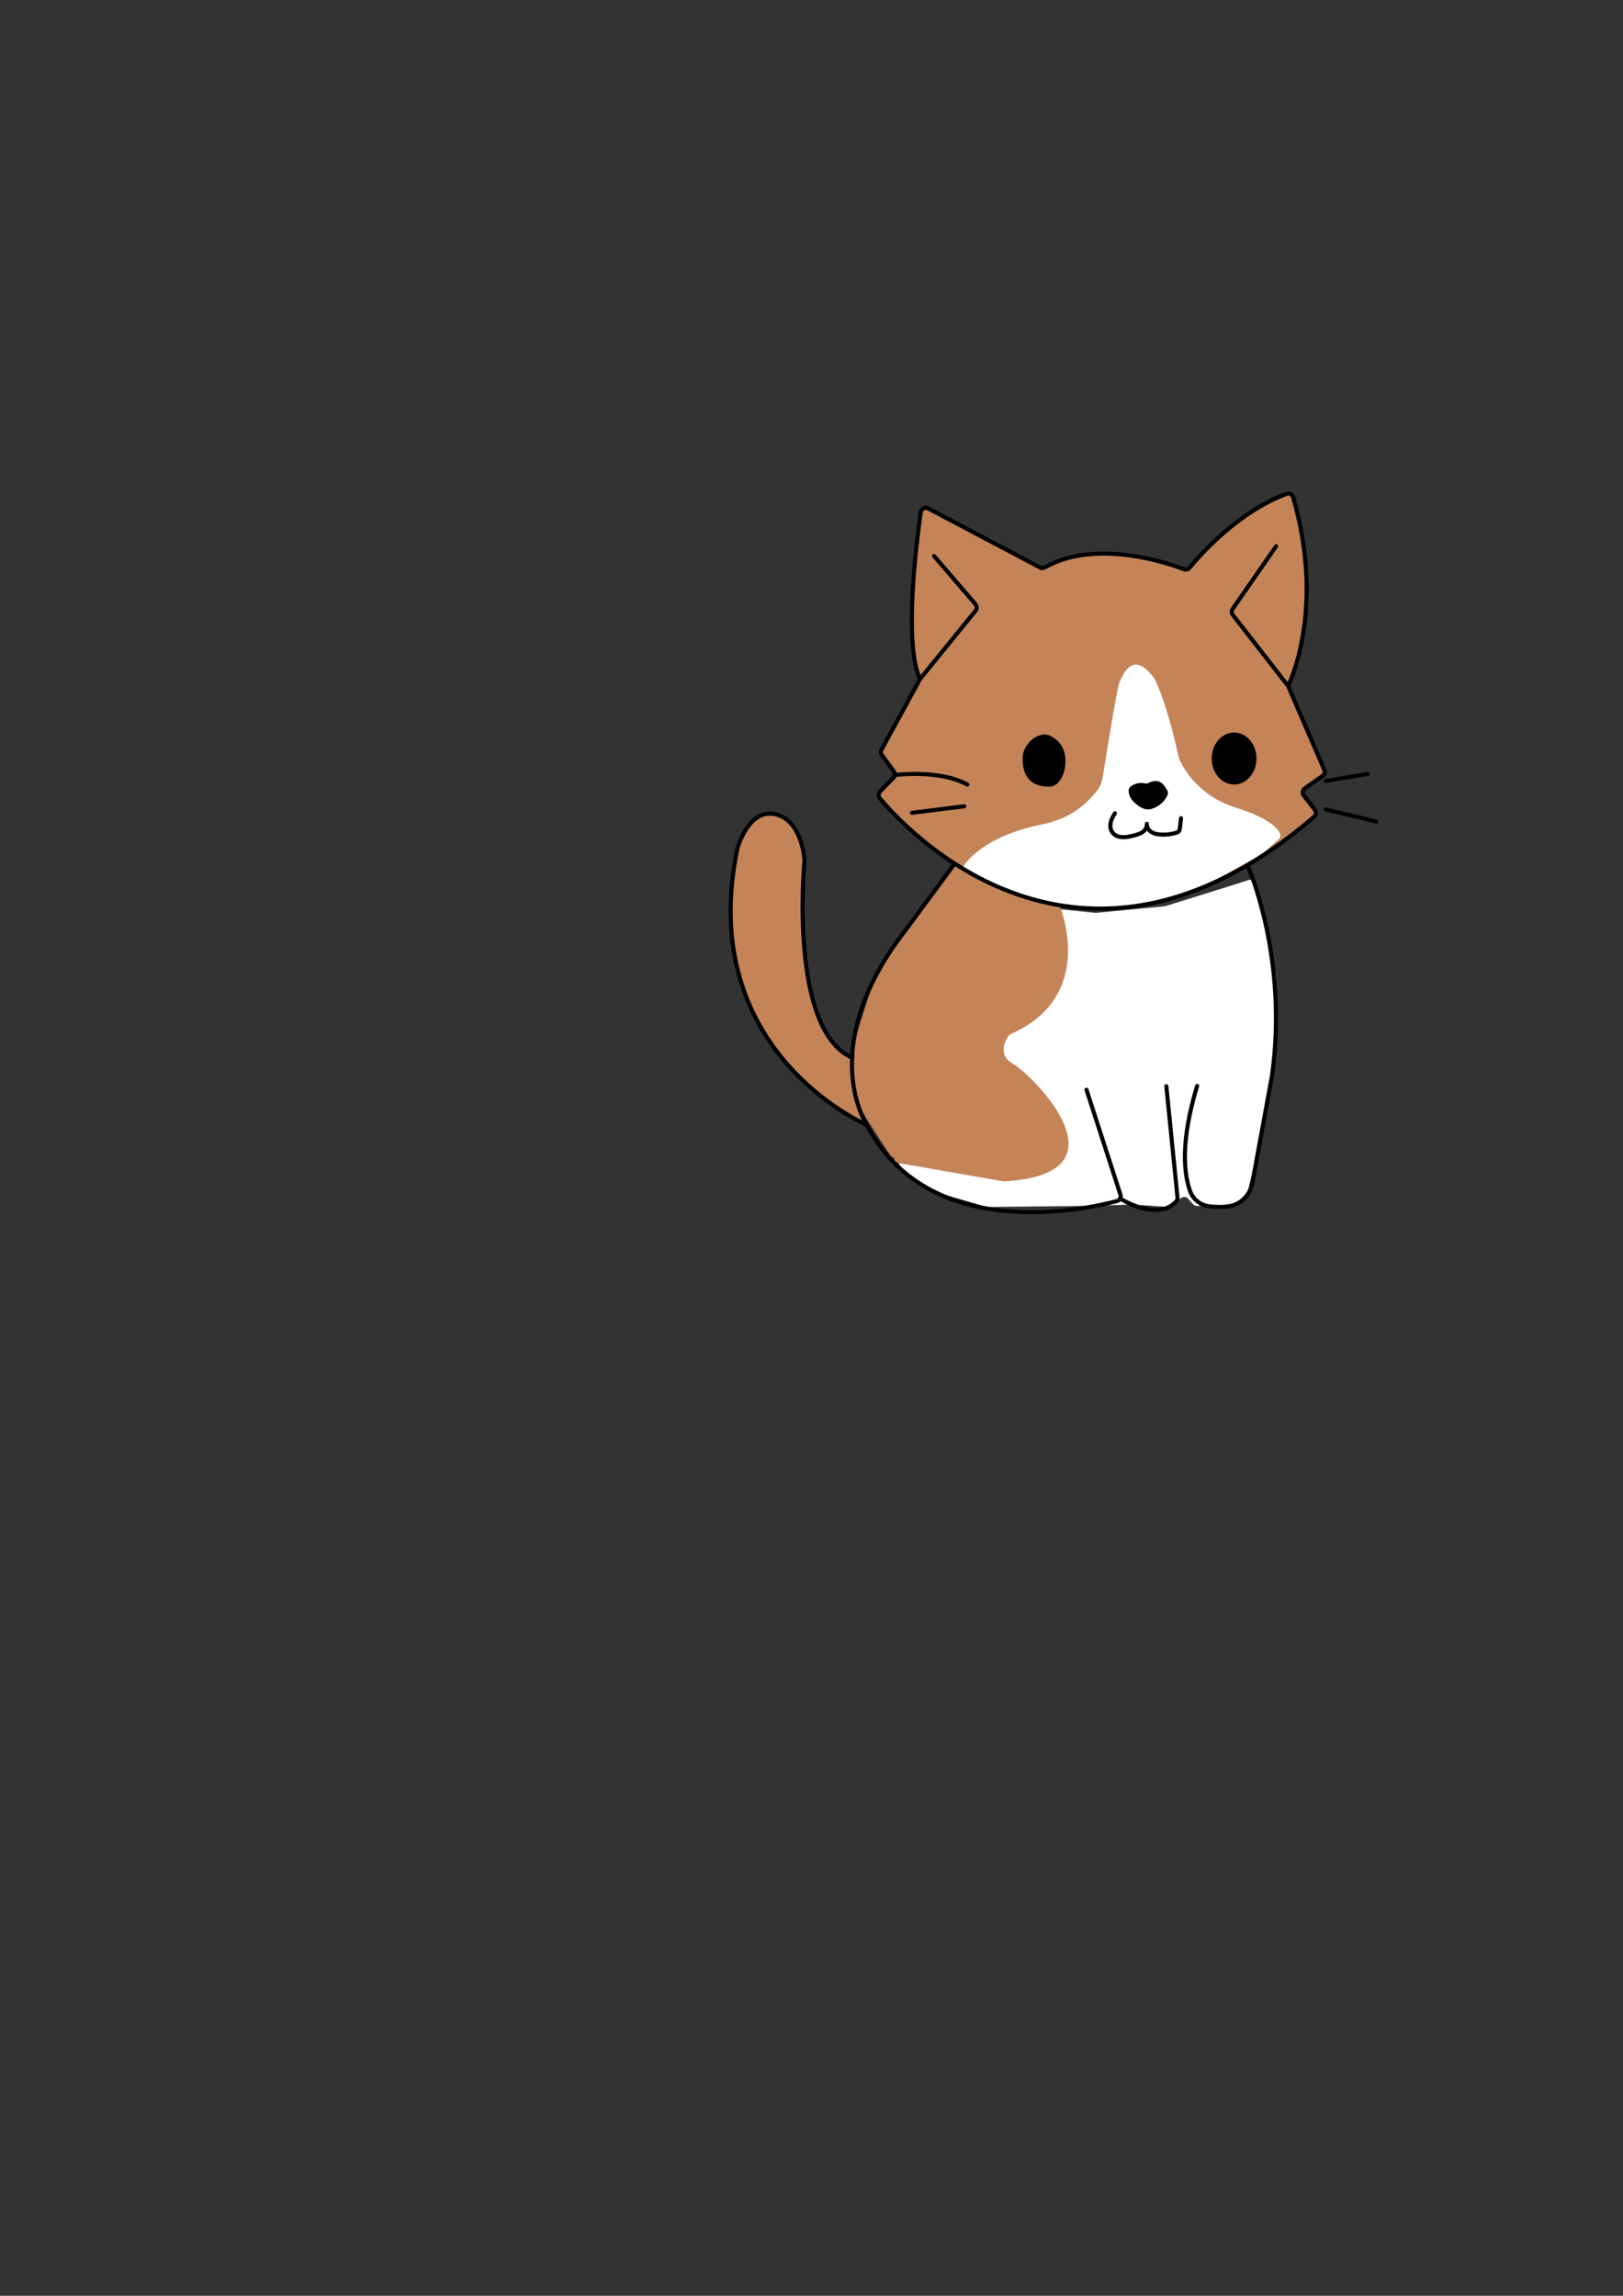 <?xml version="1.0" encoding="utf-8"?>
<!-- Generator: Adobe Illustrator 26.0.1, SVG Export Plug-In . SVG Version: 6.00 Build 0)  -->
<svg version="1.0" id="Слой_1" xmlns="http://www.w3.org/2000/svg" xmlns:xlink="http://www.w3.org/1999/xlink" x="0px" y="0px"
	 viewBox="0 0 595.28 841.89" style="enable-background:new 0 0 595.28 841.89;" xml:space="preserve">
<rect x="0" y="0" width="595.28" height="841.89" fill="#333333" stroke="none"/>
<style type="text/css">
	.st0{fill:#C48458;}
	.st1{fill:#FFFFFF;}
	.st2{fill:none;stroke:#000000;stroke-width:1.5;stroke-linecap:round;stroke-linejoin:round;stroke-miterlimit:10;}
</style>
<path class="st0" d="M322.67,293.2c8.81,10.62,72.79,81.28,159.33,6.82c0.74-0.64,0.85-1.75,0.26-2.53l-4.07-5.27
	c-0.64-0.83-0.46-2.03,0.4-2.63l6.49-4.55c0.71-0.5,0.98-1.43,0.63-2.24l-12.93-29.97c-0.2-0.47-0.2-1.01,0.01-1.47
	c2.05-4.57,12.49-30.7,1.48-68.55c-0.3-1.04-1.43-1.57-2.44-1.19c-18.02,6.74-32.05,22.85-35.52,27.09
	c-0.5,0.61-1.33,0.83-2.06,0.55c-5.96-2.28-32.23-11.28-51.03-0.69c-0.55,0.31-1.21,0.34-1.76,0.04
	c-5.31-2.8-32.89-17.35-41.06-21.67c-1.12-0.59-2.49,0.1-2.67,1.36c-1.45,10.05-6.21,46.83-0.65,60.41
	c0.22,0.53,0.21,1.12-0.07,1.62c-2.11,3.87-11.32,20.75-13.68,25.09c-0.34,0.62-0.29,1.38,0.13,1.96l4.39,6.02
	c0.53,0.73,0.46,1.73-0.17,2.37l-4.88,4.96C322.12,291.41,322.07,292.47,322.67,293.2z"/>
<path class="st1" d="M354.39,319.71c-0.97-0.54-1.25-1.81-0.58-2.7c2.58-3.43,10.14-11.04,28.29-14.67
	c11.96-2.4,16.92-8.66,19.58-11.53c1.52-1.64,2.43-3.73,2.78-5.93c1.25-7.8,5.31-32.92,6.11-34.62c1.26-2.66,4.85-12.38,12.8-1.47
	c0.06,0.08,0.11,0.16,0.15,0.25c0.58,1.11,4.53,9.11,8.77,28.57c0.02,0.07,0.03,0.14,0.06,0.21c0.45,1.25,5.27,13.47,21.27,18.48
	c11.62,3.64,14.92,7.36,15.84,9.32c0.35,0.73,0.15,1.6-0.46,2.14l-6.19,5.46c-0.13,0.11-0.27,0.2-0.42,0.28l-18.64,10.32
	c-0.17,0.08-15.03,5.68-15.22,5.71l-17.78,3.22c-0.18,0.03-11.45,0.36-11.63,0.33l-23.19-3.6c-0.15-0.03-1.67-0.48-1.81-0.54
	l-15.44-6.83c-0.05-0.02-0.1-0.05-0.15-0.07L354.39,319.71z"/>
<path class="st1" d="M464.86,340.9l-4.62-16.9c-0.28-1.01-1.34-1.59-2.34-1.27l-5.34,1.72l-25.03,7.81
	c-0.12,0.04-0.25,0.06-0.37,0.08l-25.12,2.4c-0.12,0.01-0.24,0.01-0.36,0l-16.26-1.66c-1.29-0.13-2.3,1.08-1.95,2.33
	c2.54,9.15,6.09,31.94-17.16,42.88c-0.31,0.14-0.57,0.37-0.76,0.66c-1,1.55-3.78,6.75,1.46,9.92c6.19,3.75,39.96,39.36-2.85,41.92
	c-0.15,0.01-0.31,0-0.47-0.03l-31.72-5.94c-1.48-0.28-2.64,1.24-2,2.6l0.47,0.99c0.18,0.39,0.47,0.72,0.83,0.96l11.11,7.46
	c0.16,0.11,0.33,0.19,0.51,0.24l18.86,5.46c0.17,0.05,0.35,0.07,0.53,0.07l39.7-0.42l13.08-0.47c0.06,0,0.13,0,0.19,0l12.83,0.85
	c0.43,0.03,0.86-0.1,1.21-0.35l3.99-2.91c0.76-0.55,1.81-0.45,2.44,0.24l1.93,2.1c0.35,0.38,0.84,0.59,1.35,0.59h11.87
	c0.29,0,0.58-0.07,0.84-0.2l4.58-2.36c0.47-0.24,0.81-0.67,0.94-1.18l4.4-17.41c0.01-0.05,0.02-0.1,0.03-0.14l5.66-33.44
	c0.01-0.09,0.02-0.18,0.03-0.26l0.68-29.24c0-0.13-0.01-0.26-0.03-0.38l-3.11-16.57C464.89,341,464.88,340.95,464.86,340.9z"/>
<path class="st0" d="M371.5,390.07c-5.43-3.07-3.05-7.97-1.83-9.88c0.32-0.5,0.81-0.9,1.38-1.15c28.29-12.65,20.1-40.24,17.73-46.66
	v0c-0.31-0.84-0.04-0.62-1.9-0.48c-0.09,0.01-0.7,0.14-0.78,0.11l-25.48-9.06c-1.24-2.12-9.94-6.58-10.81-5.44l-15.69,22.06
	c-5.96,7.84-12.38,16.39-15.44,25.57l-3.76,11.84c-3.42,10.26-1.61,22.99,2.7,32.96l8.95,13.75c0.42,0.98,1.51,0.17,1.56,2.03
	l0.77,0.67l38.78,6.76c0.28,0.05,0.56,0.06,0.84,0.05C415.53,430.48,378.33,393.93,371.5,390.07z"/>
<path class="st0" d="M317.72,412.07c0,0-62.86-26.84-47.23-101.31c0.01-0.04,0.02-0.08,0.03-0.13c0.3-1.03,4.37-14.59,13.97-12.33
	c9.39,2.21,10.47,15.34,10.56,16.88c0.01,0.09,0,0.18,0,0.27c-0.28,3.08-5.35,61.8,17.43,72.09"/>
<g>
	<path class="st2" d="M408.93,298.24c-0.68,1.06-1.3,2.19-1.56,3.43c-0.25,1.24-0.1,2.61,0.65,3.62c0.82,1.11,2.25,1.65,3.63,1.72
		s2.75-0.27,4.09-0.6c1.16-0.29,2.35-0.59,3.33-1.28c0.98-0.69,1.72-1.85,1.56-3.04c-0.12,1.16,0.59,2.3,1.56,2.95
		c0.97,0.65,2.16,0.9,3.32,0.99c1.96,0.16,3.94-0.05,5.82-0.62c0.38-0.12,0.77-0.26,1.03-0.56c0.29-0.34,0.35-0.8,0.4-1.24
		c0.14-1.19,0.27-2.38,0.41-3.57"/>
	<path d="M416.23,294.44c-1.27-1.12-2.24-2.69-2.26-4.39c0-0.4,0.05-0.81,0.26-1.14c0.13-0.2,0.32-0.37,0.51-0.51
		c1.48-1.14,3.48-1.55,5.29-1.11c0.41,0.1,0.84,0.02,1.22-0.18c1.29-0.66,2.8-1,4.1-0.4c1.11,0.51,1.82,1.6,2.48,2.63
		c0.2,0.32,0.41,0.64,0.49,1.01c0.16,0.7-0.13,1.41-0.49,2.03c-1.2,2.05-3.18,3.55-5.44,4.25
		C420.08,297.35,417.95,295.97,416.23,294.44z"/>
	<path d="M390.8,279.11c0,5.19-2.64,9.39-5.9,9.39c-8.12,0-9.84-5.23-9.84-10.42c0-5.19,5.66-10.09,9.84-8.37
		C387.91,270.96,390.8,273.93,390.8,279.11z"/>
	<path class="st2" d="M317.72,412.39c0,0-62.86-26.84-47.23-101.31c0.01-0.04,0.02-0.08,0.03-0.13c0.3-1.03,4.37-14.59,13.97-12.33
		c9.39,2.21,10.47,15.34,10.56,16.88c0.01,0.09,0,0.18,0,0.27c-0.28,3.08-5.35,61.8,17.43,72.09"/>
	<path class="st2" d="M398.5,399.62l12.45,38.48c0.32,1-0.25,2.07-1.27,2.34c-11.13,2.97-69.28,16.02-91.94-28.31
		c-0.02-0.03-0.03-0.06-0.05-0.1c-0.76-1.19-17.95-29.41,14.54-71.05l17.93-24.29 M439.08,398.22c-6.4,21.1-4.67,32.87-2.55,38.64
		c1.08,2.94,3.7,5.06,6.8,5.47c3.07,0.41,5.59,0.33,7.62-0.02c4.27-0.72,7.58-4.16,8.36-8.42l7.21-39.32
		c6.1-43.4-8.72-76.64-8.72-76.64 M411.54,439.91c0,0,13.3,8.15,19.94,0.59c0.32-0.37,0.45-0.86,0.4-1.35l-4.09-40.83"/>
	<path class="st2" d="M342.59,203.9l15.21,17.69c0.58,0.68,0.59,1.67,0.03,2.36l-20.4,25.08"/>
	<path class="st2" d="M468.05,200.32l-15.95,22.99c-0.46,0.66-0.43,1.54,0.06,2.18l20.29,26.07"/>
	<path class="st2" d="M328.76,284.16c0,0,15.88-2.02,26.04,3.54"/>
	<line class="st2" x1="334.47" y1="298.06" x2="353.65" y2="295.67"/>
	<line class="st2" x1="486.3" y1="286.4" x2="501.59" y2="283.8"/>
	<line class="st2" x1="486.3" y1="296.82" x2="504.8" y2="301.28"/>
	<ellipse cx="452.64" cy="278.16" rx="8.21" ry="9.54"/>
	<path class="st2" d="M322.67,292.69c8.81,10.62,72.79,81.28,159.33,6.82c0.74-0.64,0.85-1.75,0.26-2.53l-4.07-5.27
		c-0.64-0.83-0.46-2.03,0.4-2.63l6.49-4.55c0.71-0.5,0.98-1.43,0.63-2.24l-12.93-29.97c-0.2-0.47-0.2-1.01,0.01-1.47
		c2.05-4.57,12.49-30.7,1.48-68.55c-0.3-1.04-1.43-1.57-2.44-1.19c-18.02,6.74-32.05,22.85-35.52,27.09
		c-0.5,0.61-1.33,0.83-2.06,0.55c-5.96-2.28-32.23-11.28-51.03-0.69c-0.55,0.31-1.21,0.34-1.76,0.04
		c-5.31-2.8-32.89-17.35-41.06-21.67c-1.12-0.59-2.49,0.1-2.67,1.36c-1.45,10.05-6.21,46.83-0.65,60.41
		c0.22,0.53,0.21,1.12-0.07,1.62c-2.11,3.87-11.32,20.75-13.68,25.09c-0.34,0.62-0.29,1.38,0.13,1.96l4.39,6.02
		c0.53,0.73,0.46,1.73-0.17,2.37l-4.88,4.96C322.12,290.9,322.07,291.97,322.67,292.69z"/>
</g>
</svg>
